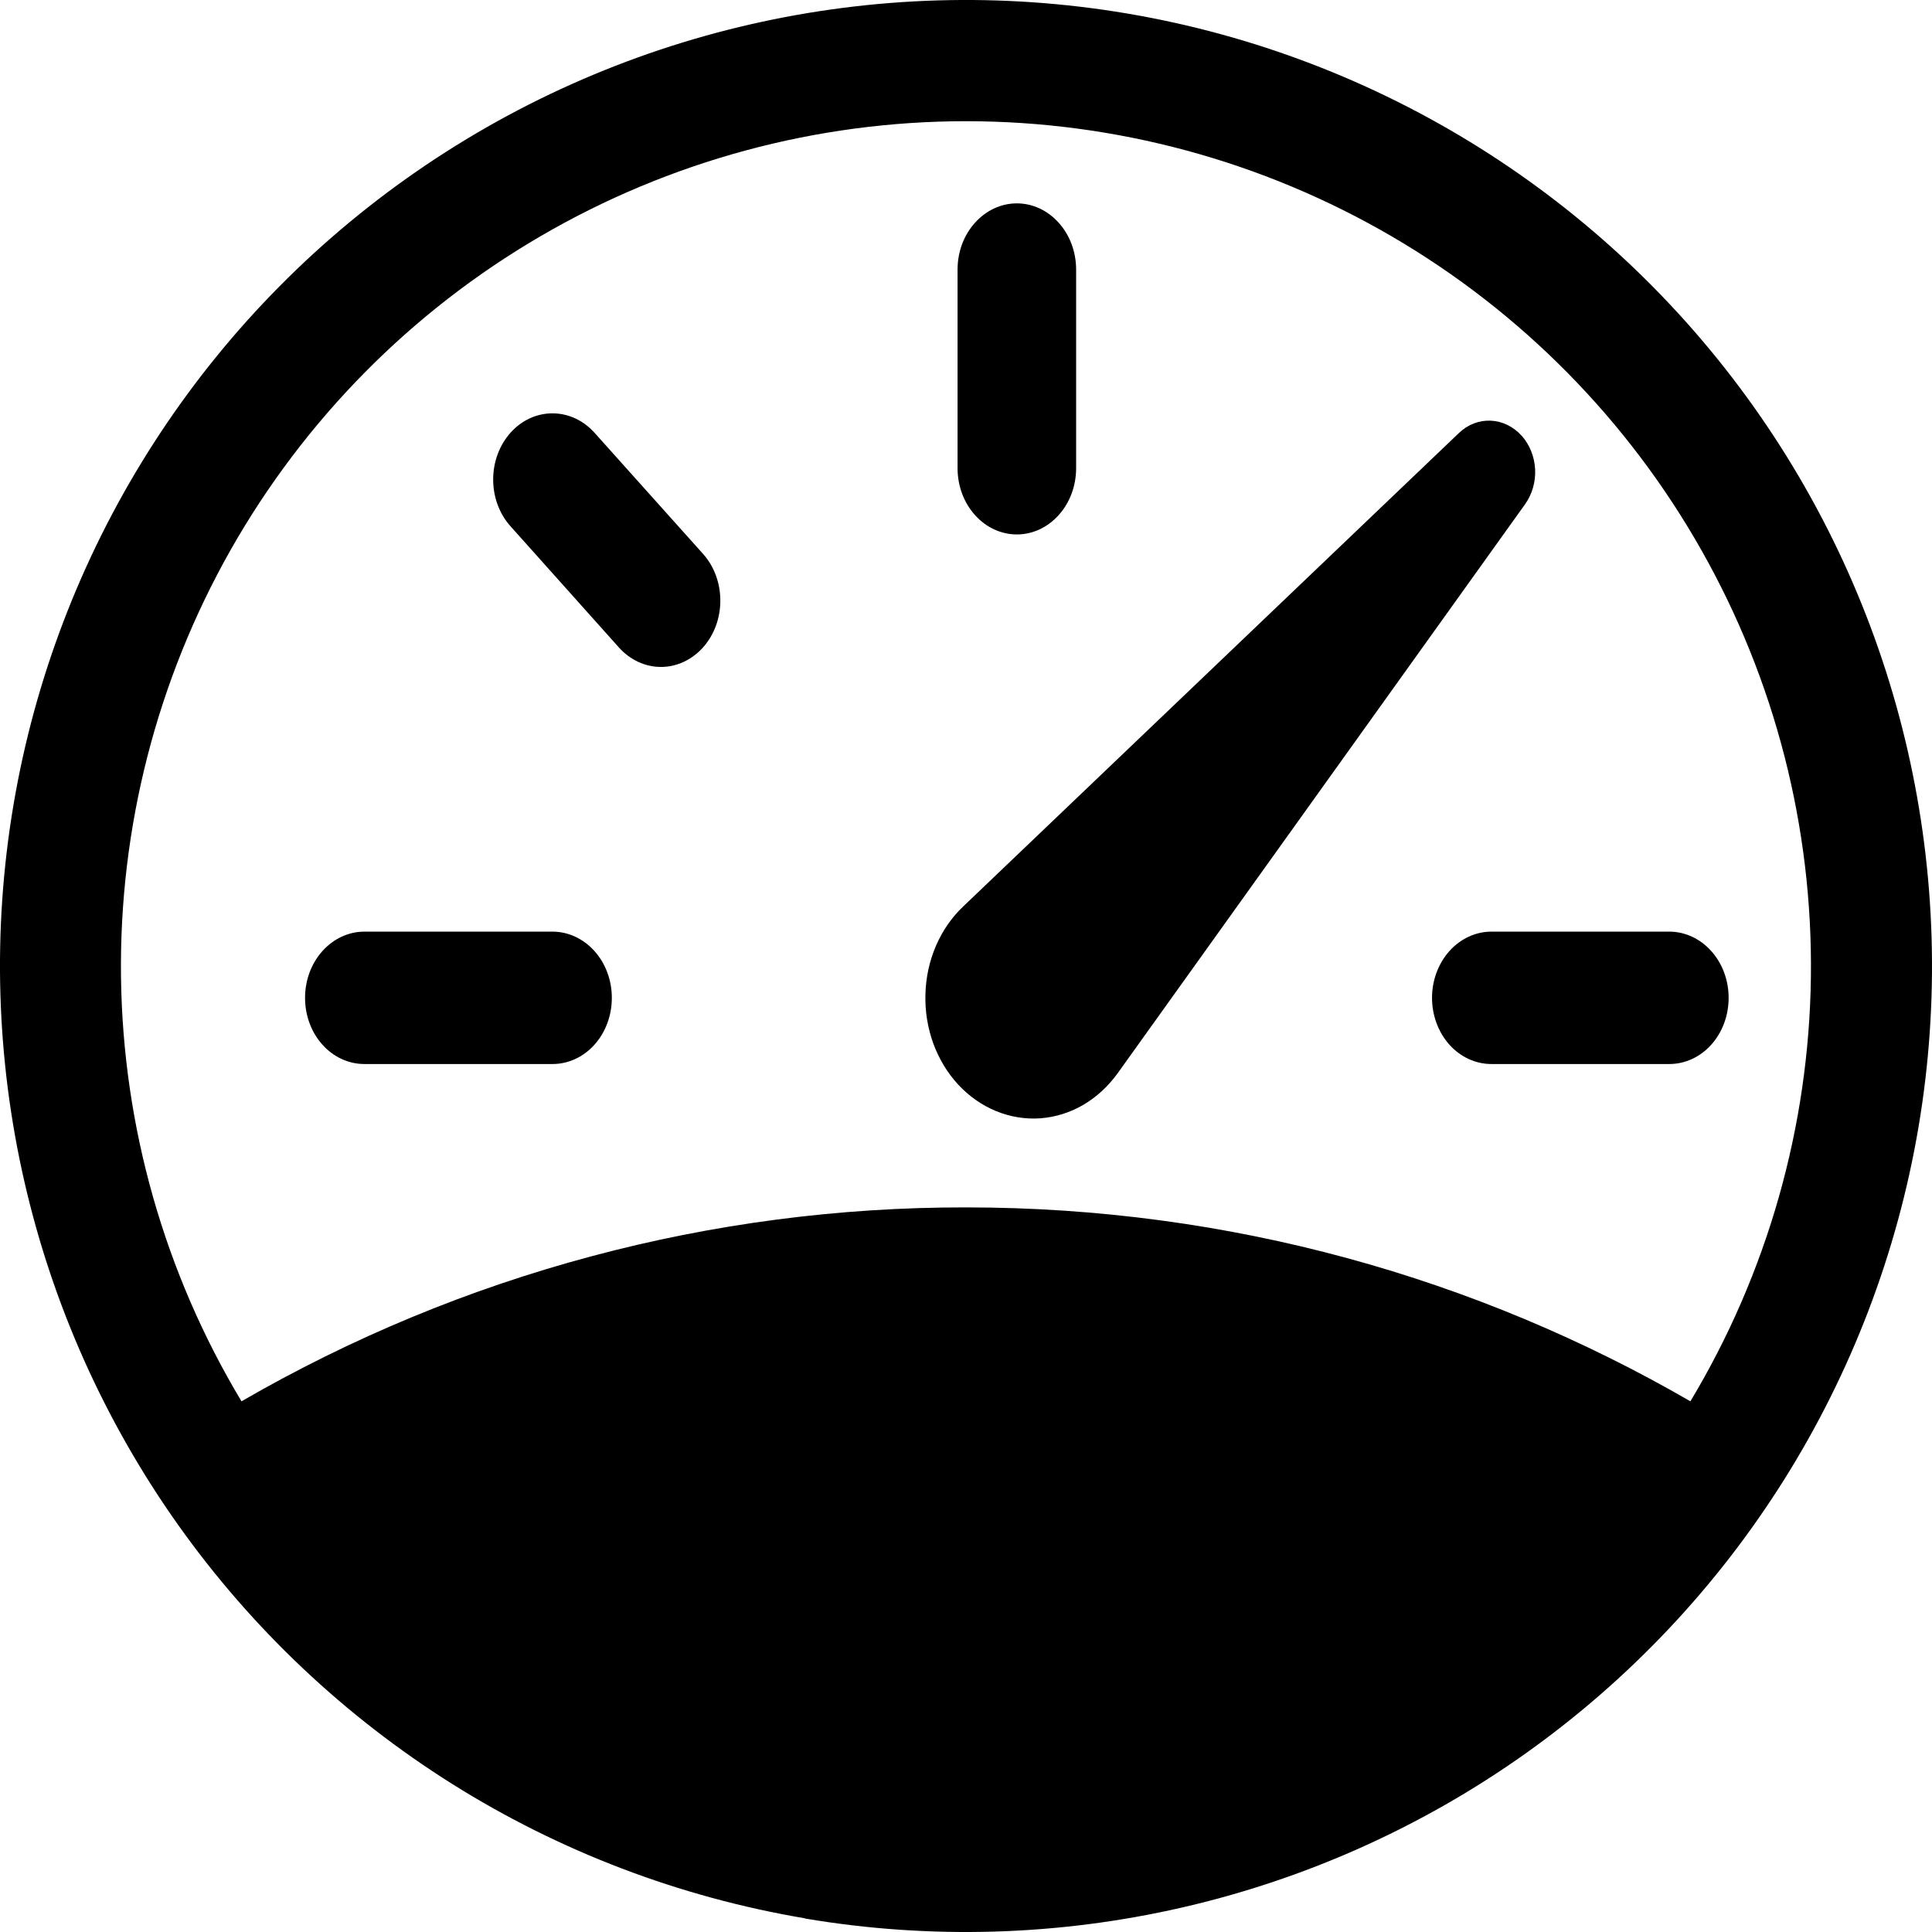 <svg width="19" height="19" viewBox="0 0 19 19" fill="none" xmlns="http://www.w3.org/2000/svg">
<path d="M10 2C10.155 2 10.303 2.069 10.412 2.191C10.522 2.313 10.583 2.478 10.583 2.651V4.604C10.583 4.777 10.522 4.943 10.412 5.065C10.303 5.187 10.155 5.256 10 5.256C9.845 5.256 9.697 5.187 9.588 5.065C9.478 4.943 9.417 4.777 9.417 4.604V2.651C9.417 2.478 9.478 2.313 9.588 2.191C9.697 2.069 9.845 2 10 2ZM5.021 4.255C5.13 4.133 5.278 4.065 5.433 4.065C5.588 4.065 5.736 4.133 5.846 4.255L6.913 5.446C7.023 5.568 7.084 5.734 7.084 5.907C7.084 6.08 7.023 6.245 6.913 6.368C6.803 6.49 6.655 6.559 6.5 6.559C6.345 6.559 6.197 6.49 6.087 6.368L5.021 5.176C4.911 5.054 4.85 4.888 4.85 4.716C4.85 4.543 4.911 4.378 5.021 4.255ZM3 9.813C3 9.641 3.061 9.475 3.171 9.353C3.28 9.231 3.429 9.162 3.583 9.162H5.434C5.588 9.162 5.737 9.231 5.846 9.353C5.956 9.475 6.017 9.641 6.017 9.813C6.017 9.986 5.956 10.152 5.846 10.274C5.737 10.396 5.588 10.464 5.434 10.464H3.583C3.429 10.464 3.28 10.396 3.171 10.274C3.061 10.152 3 9.986 3 9.813ZM14.083 9.813C14.083 9.641 14.145 9.475 14.254 9.353C14.364 9.231 14.512 9.162 14.667 9.162H16.417C16.571 9.162 16.72 9.231 16.829 9.353C16.939 9.475 17 9.641 17 9.813C17 9.986 16.939 10.152 16.829 10.274C16.72 10.396 16.571 10.464 16.417 10.464H14.667C14.512 10.464 14.364 10.396 14.254 10.274C14.145 10.152 14.083 9.986 14.083 9.813ZM14.963 4.284C14.882 4.194 14.774 4.142 14.66 4.137C14.546 4.132 14.435 4.175 14.348 4.258L9.472 8.915C9.359 9.022 9.268 9.154 9.204 9.303C9.14 9.452 9.105 9.614 9.101 9.779C9.096 9.944 9.123 10.108 9.178 10.261C9.234 10.414 9.318 10.553 9.424 10.667C9.531 10.782 9.657 10.87 9.796 10.927C9.935 10.984 10.083 11.008 10.23 10.998C10.378 10.987 10.522 10.942 10.653 10.866C10.784 10.789 10.899 10.683 10.992 10.554L14.998 4.959C15.068 4.861 15.103 4.739 15.097 4.614C15.09 4.49 15.043 4.372 14.964 4.284H14.963Z" fill="black"/>
<path fill-rule="evenodd" clip-rule="evenodd" d="M7.914 18.865C6.684 18.657 5.507 18.209 4.45 17.546C3.393 16.882 2.478 16.018 1.755 15.001C0.296 12.947 -0.287 10.397 0.133 7.913C0.554 5.429 1.944 3.214 3.998 1.755C6.052 0.296 8.602 -0.287 11.086 0.133C13.57 0.554 15.786 1.944 17.245 3.998C18.704 6.052 19.287 8.602 18.867 11.086C18.446 13.57 17.056 15.786 15.002 17.245C12.947 18.704 10.398 19.287 7.914 18.867V18.865ZM2.375 13.781C4.54 12.528 6.998 11.87 9.5 11.874C12.095 11.874 14.529 12.569 16.624 13.781C17.381 12.52 17.79 11.081 17.809 9.61C17.828 8.139 17.457 6.69 16.732 5.41C16.008 4.13 14.957 3.065 13.686 2.324C12.415 1.583 10.971 1.192 9.5 1.192C8.029 1.192 6.584 1.583 5.314 2.324C4.043 3.065 2.992 4.13 2.267 5.41C1.543 6.69 1.171 8.139 1.19 9.61C1.209 11.081 1.618 12.52 2.375 13.781Z" fill="black"/>
</svg>
